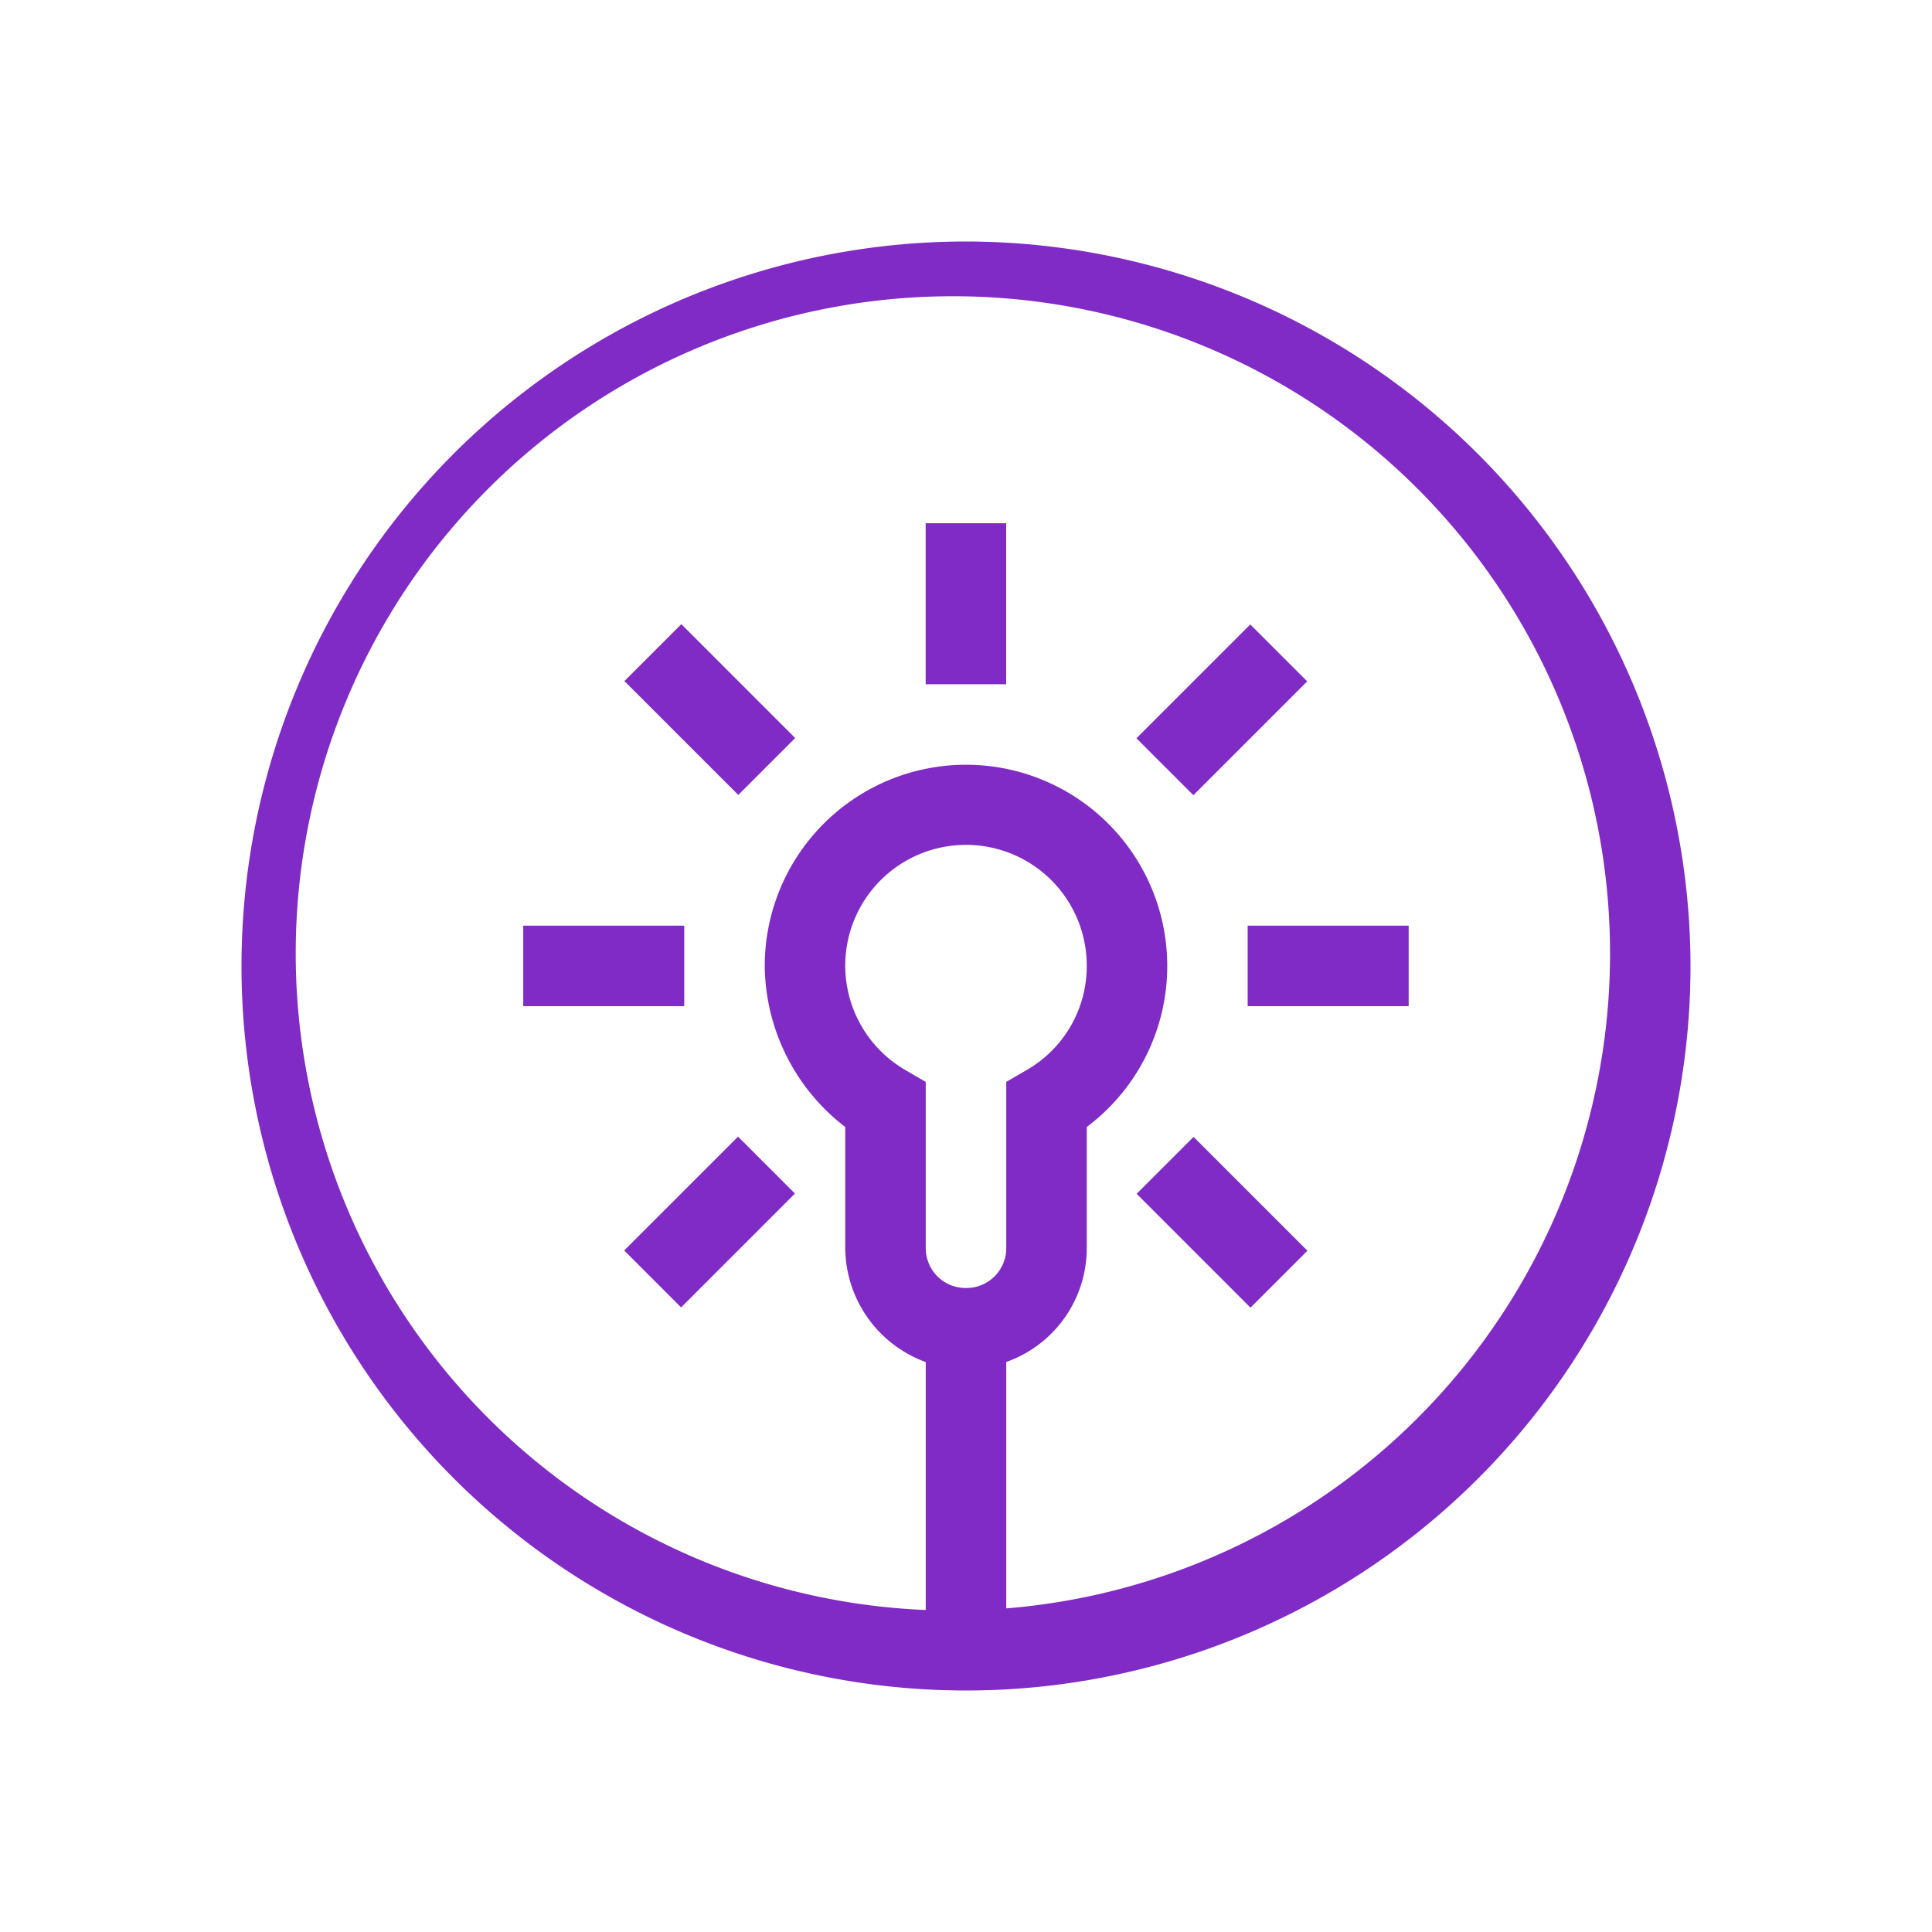 <svg xmlns="http://www.w3.org/2000/svg" width="48" height="48" viewBox="0 0 48 48">
  <g id="그룹_37621" data-name="그룹 37621" transform="translate(-1302 -2560)" fill="#802bc5">
    <rect id="사각형_31119" data-name="사각형 31119" width="48" height="48" transform="translate(1302 2560)" fill="red" opacity="0"/>
    <path id="패스_4044" data-name="패스 4044" d="M23,5A18,18,0,1,0,41,23,18.026,18.026,0,0,0,23,5Zm0,26a.99.99,0,0,1-1-1v-4.12l-.48-.28A3,3,0,1,1,26,23a2.975,2.975,0,0,1-1.52,2.6l-.48.28V30A.99.99,0,0,1,23,31Zm1,7.959V32.838A3,3,0,0,0,26,30V27a5,5,0,1,0-8-4,5.1,5.1,0,0,0,2,4v3a3.036,3.036,0,0,0,2,2.84V39a16.327,16.327,0,1,1,2-.04Z" transform="translate(1303 2561)"/>
    <rect id="사각형_1757" data-name="사각형 1757" width="2" height="4" transform="translate(1324.998 2573)"/>
    <rect id="사각형_1758" data-name="사각형 1758" width="4" height="2" transform="translate(1332.998 2582.998)"/>
    <rect id="사각형_1759" data-name="사각형 1759" width="4" height="2" transform="translate(1315 2582.998)"/>
    <rect id="사각형_1760" data-name="사각형 1760" width="2" height="4" transform="translate(1333.063 2575.514) rotate(45)"/>
    <rect id="사각형_1761" data-name="사각형 1761" width="2" height="4" transform="translate(1318.922 2592.482) rotate(-135)"/>
    <rect id="사각형_1762" data-name="사각형 1762" width="4" height="2" transform="translate(1333.068 2592.488) rotate(-135)"/>
    <rect id="사각형_1763" data-name="사각형 1763" width="4" height="2" transform="translate(1320.342 2579.75) rotate(-135)"/>
  </g>
</svg>
